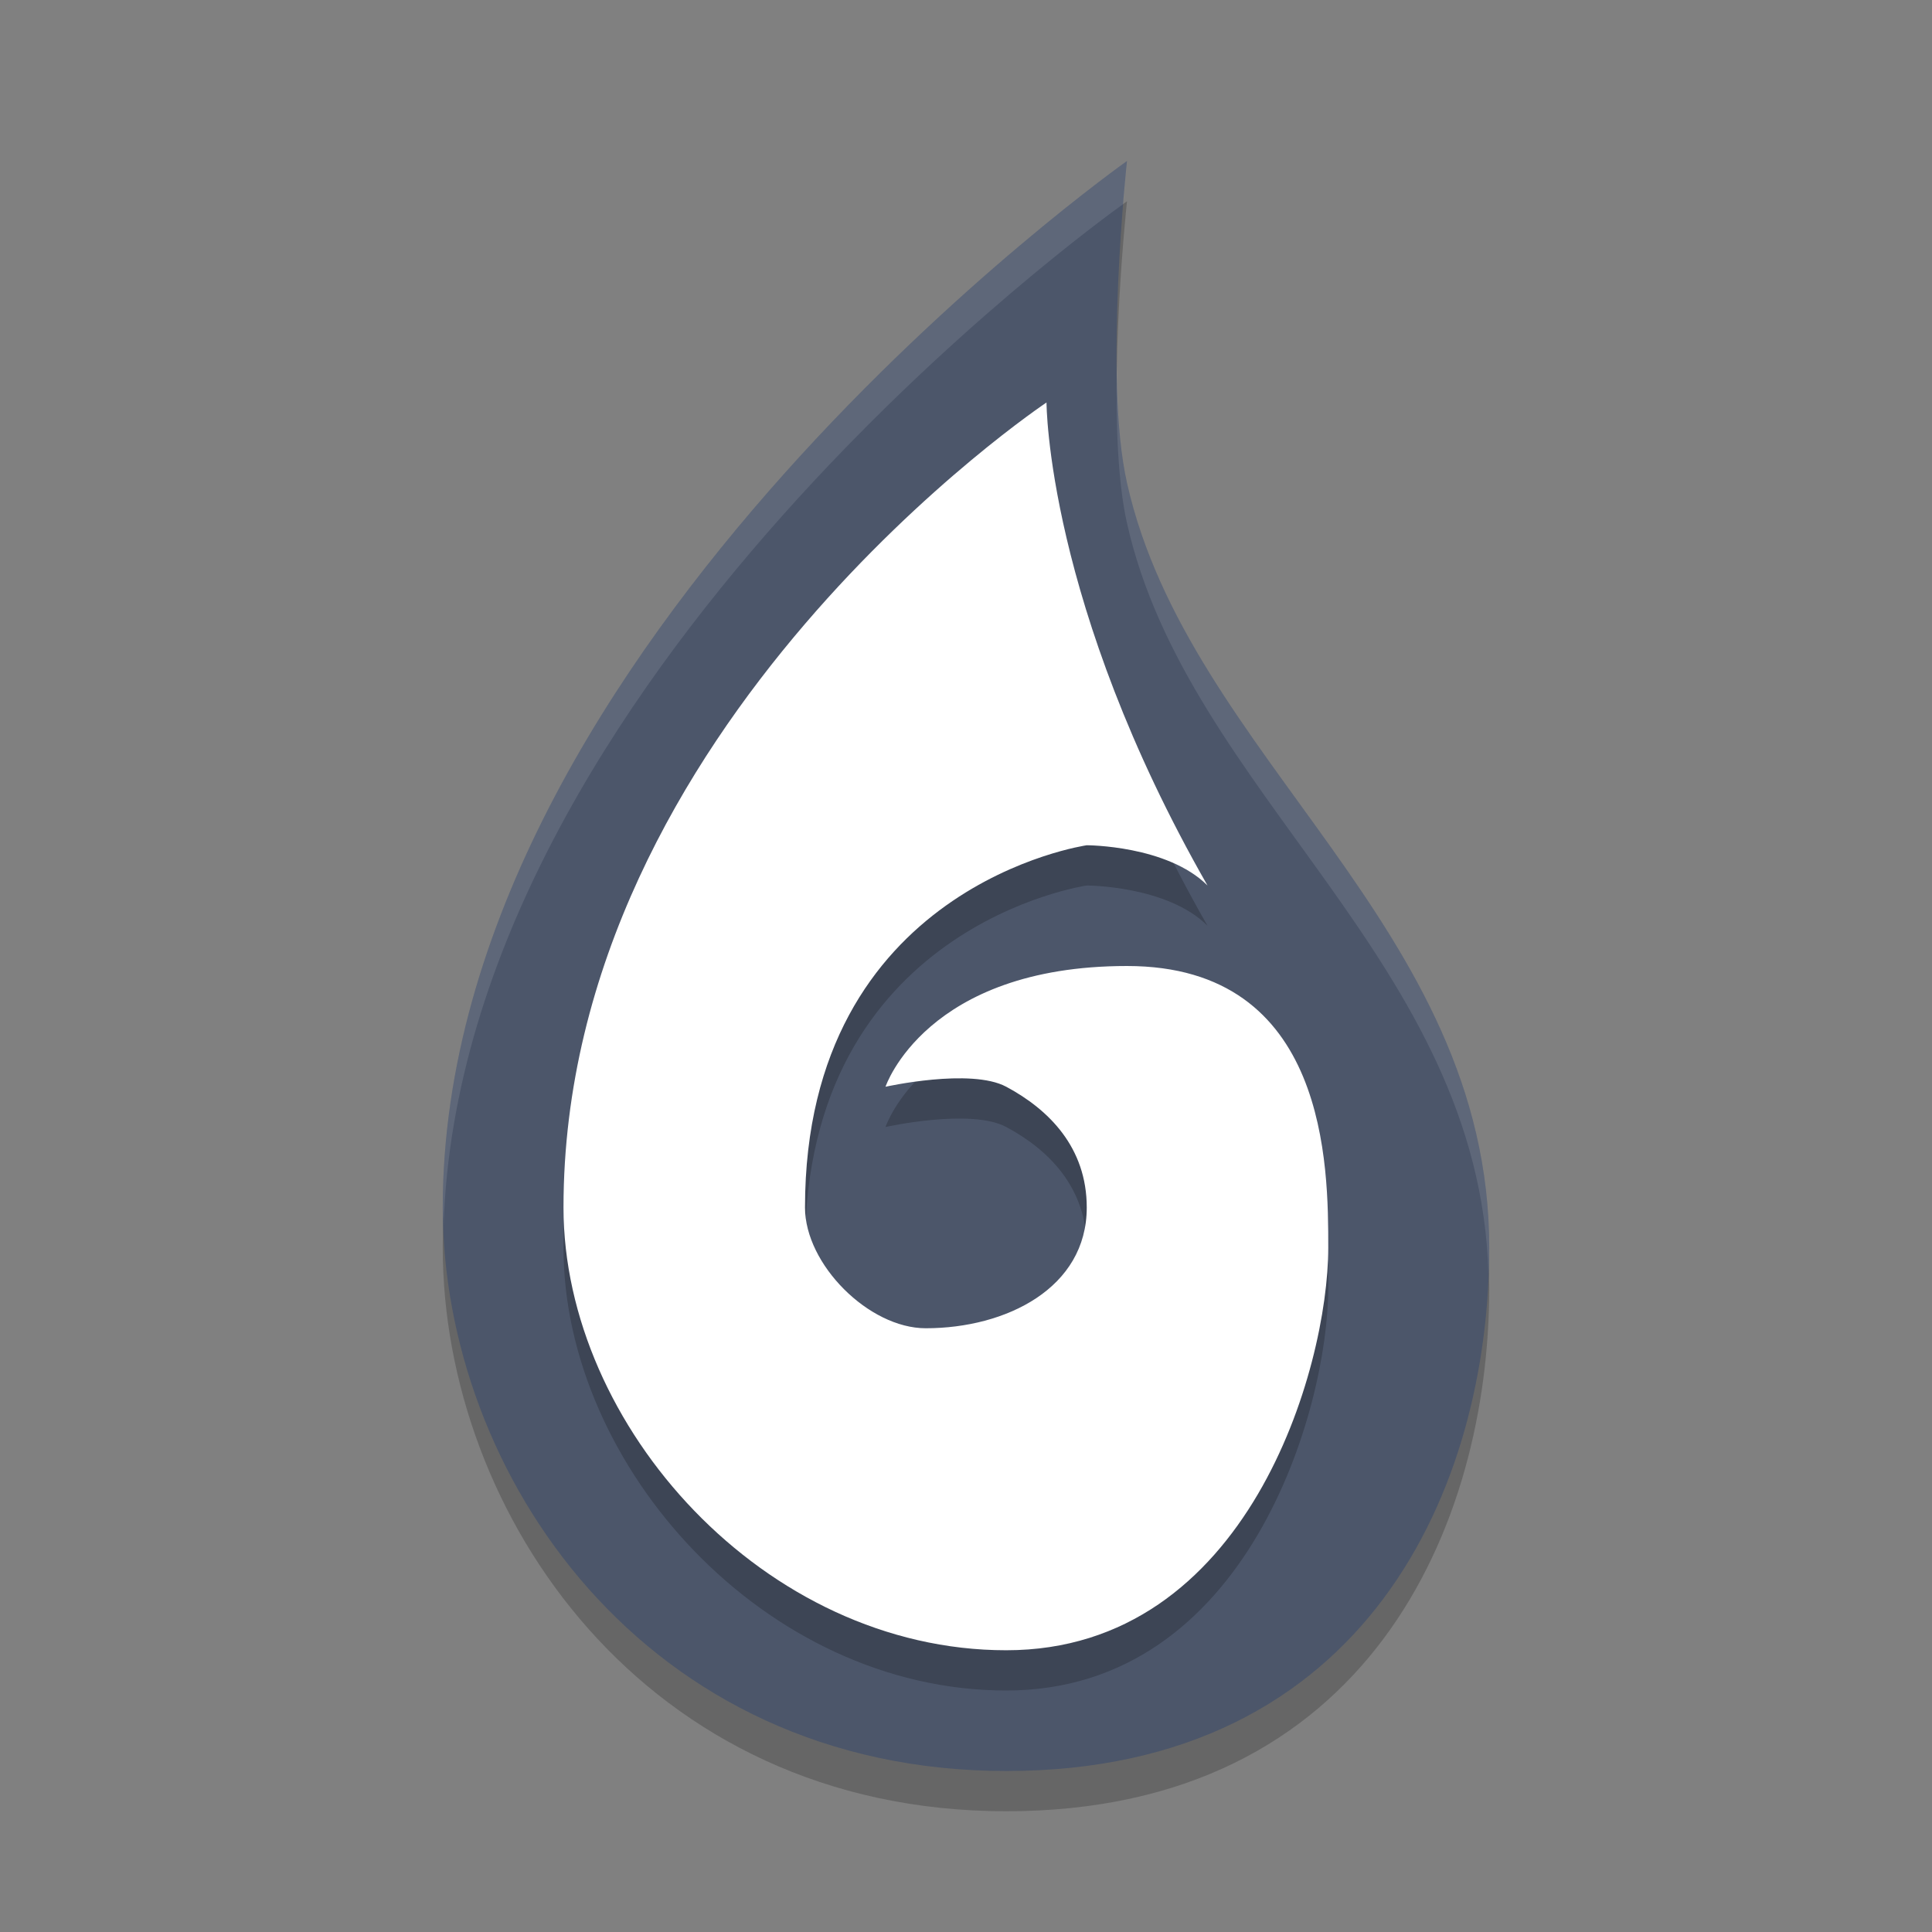 <?xml version="1.0" encoding="UTF-8" standalone="no"?>
<svg
   xmlns:dc="http://purl.org/dc/elements/1.1/"
   xmlns:cc="http://creativecommons.org/ns#"
   xmlns:rdf="http://www.w3.org/1999/02/22-rdf-syntax-ns#"
   xmlns:svg="http://www.w3.org/2000/svg"
   xmlns="http://www.w3.org/2000/svg"
   xmlns:sodipodi="http://sodipodi.sourceforge.net/DTD/sodipodi-0.dtd"
   xmlns:inkscape="http://www.inkscape.org/namespaces/inkscape"
   width="48"
   height="48"
   version="1.1"
   id="svg12"
   sodipodi:docname="fluajho.svg"
   inkscape:version="0.92.5 (2060ec1f9f, 2020-04-08)">
  <rect width="100%" height="100%" fill="#808080" stroke="none"/>
  <defs
     id="defs16" />
  <sodipodi:namedview
     pagecolor="#ffffff"
     bordercolor="#666666"
     borderopacity="1"
     objecttolerance="10"
     gridtolerance="10"
     guidetolerance="10"
     inkscape:pageopacity="0"
     inkscape:pageshadow="2"
     inkscape:window-width="783"
     inkscape:window-height="480"
     id="namedview14"
     showgrid="false"
     inkscape:zoom="4.9166667"
     inkscape:cx="24"
     inkscape:cy="24"
     inkscape:window-x="0"
     inkscape:window-y="28"
     inkscape:window-maximized="0"
     inkscape:current-layer="svg12" />
  <path
     d="m25 45c9 0 12-7.103 12-13 0-8-7.463-12.163-9-19-0.585-2.602 0-8 0-8s-17 12-17 26c0 6.6 5 14 14 14z"
     style="opacity:.2"
     id="path2" />
  <path
     d="m25 44c9 0 12-7.103 12-13 0-8-7.463-12.163-9-19-0.585-2.602 0-8 0-8s-17 12-17 26c0 6.6 5 14 14 14z"
     style="fill:#4c566a;fill-opacity:1"
     id="path4" />
  <path
     d="m26 11s-12 8-12 20c0 5.426 5 11 11 11s8-7 8-10c0-2 0-7-5-7s-6 3-6 3 2.118-0.472 3 0c1.06 0.567 2 1.509 2 3 0 2-2 3-4 3-1.414 0-3-1.586-3-3 0-8 7-9 7-9s2 0 3 1c-4-7-4-12-4-12z"
     style="opacity:.2"
     id="path6" />
  <path
     d="m26 10s-12 8-12 20c0 5.426 5 11 11 11s8-7 8-10c0-2 0-7-5-7s-6 3-6 3 2.118-0.472 3 0c1.06 0.567 2 1.509 2 3 0 2-2 3-4 3-1.414 0-3-1.586-3-3 0-8 7-9 7-9s2 0 3 1c-4-7-4-12-4-12z"
     style="fill:#ffffff"
     id="path8" />
  <path
     d="M 28 4 C 28 4 11 16 11 30 C 11 30.147 11.017 30.296 11.021 30.443 C 11.455 16.908 27.384 5.443 27.906 5.07 C 27.957 4.438 28 4 28 4 z M 27.748 9.098 C 27.721 10.499 27.768 11.967 28 13 C 29.514 19.734 36.761 23.881 36.98 31.646 C 36.988 31.43 37 31.213 37 31 C 37 23 29.537 18.837 28 12 C 27.823 11.214 27.76 10.169 27.748 9.098 z "
     style="fill:#ffffff;opacity:.1"
     id="path10" />
</svg>
